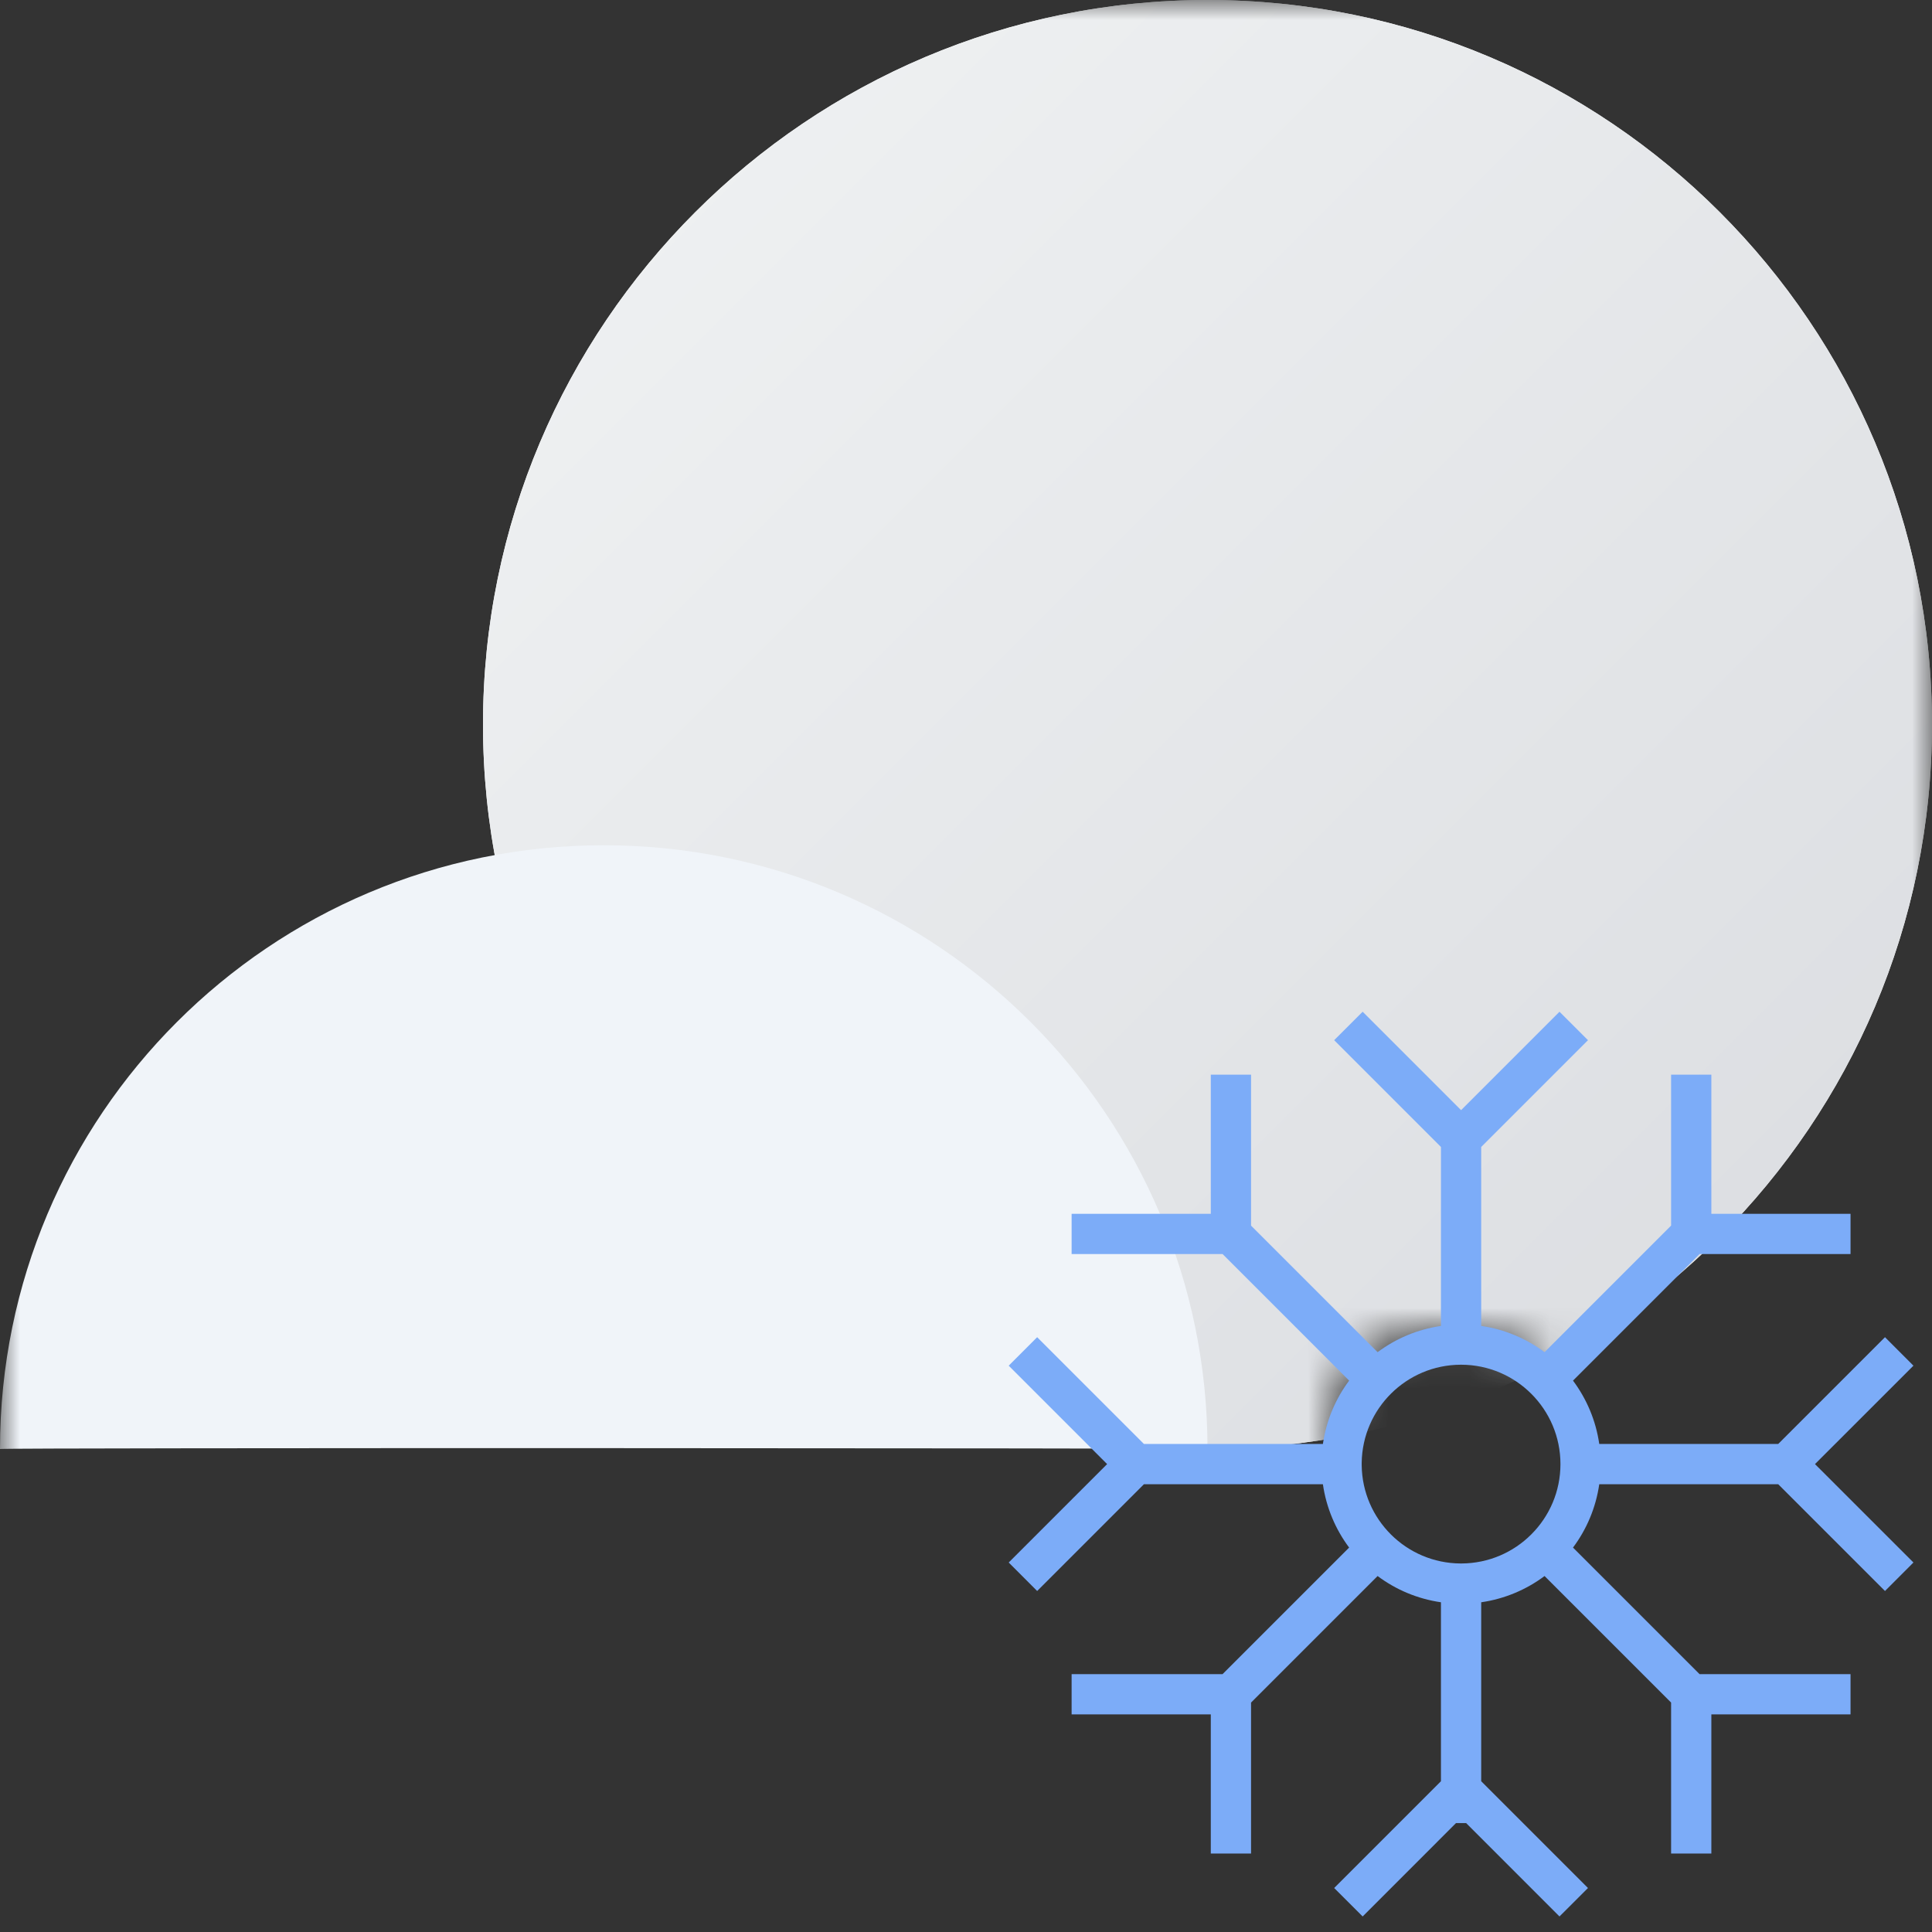 <svg width="48" height="48" viewBox="0 0 48 48" fill="none" xmlns="http://www.w3.org/2000/svg">
<rect x="0" y="0" width="48" height="48" fill="#333333" stroke="none"/>
<g clip-path="url(#clip0_78_6611)">
<mask id="mask0_78_6611" style="mask-type:alpha" maskUnits="userSpaceOnUse" x="0" y="0" width="48" height="44">
<path d="M33 36C33 34 34 33 36 33C38 33 39 34 39 36H48V0H0V39L22.5 43.5L34.5 40.5L33 36Z" fill="white"/>
</mask>
<g mask="url(#mask0_78_6611)">
<path d="M30 36C39.941 36 48 27.941 48 18C48 8.059 39.941 0 30 0C20.059 0 12 8.059 12 18C12 27.941 20.059 36 30 36Z" fill="#F1F3F4"/>
<path d="M30 36C39.941 36 48 27.941 48 18C48 8.059 39.941 0 30 0C20.059 0 12 8.059 12 18C12 27.941 20.059 36 30 36Z" fill="url(#paint0_linear_78_6611)"/>
<path fill-rule="evenodd" clip-rule="evenodd" d="M30 36C30 27.716 23.284 21 15 21C6.716 21 0 27.716 0 36C0.022 35.966 30.008 35.977 30 36Z" fill="#F0F4F9"/>
</g>
<path fill-rule="evenodd" clip-rule="evenodd" d="M38.745 25.136L36.3 27.581L33.855 25.136L33.147 25.843L35.8 28.496V32.942C35.216 33.026 34.678 33.257 34.226 33.594L31.082 30.45V26.699H30.082V30.157H26.624V31.157H30.375L33.519 34.301C33.181 34.753 32.951 35.291 32.867 35.875H28.421L25.768 33.222L25.061 33.93L27.506 36.375L25.061 38.82L25.768 39.528L28.421 36.875H32.867C32.951 37.459 33.181 37.997 33.519 38.449L30.375 41.593H26.624V42.593H30.082V46.051H31.082V42.3L34.226 39.156C34.678 39.494 35.216 39.724 35.8 39.808V44.254L33.147 46.907L33.855 47.614L36.174 45.294H36.426L38.745 47.614L39.453 46.907L36.8 44.254V39.808C37.384 39.724 37.922 39.494 38.374 39.156L41.518 42.3V46.051H42.518V42.593H45.976V41.593H42.225L39.081 38.449C39.419 37.997 39.649 37.459 39.733 36.875H44.179L46.832 39.528L47.539 38.82L45.093 36.375L47.539 33.93L46.832 33.222L44.179 35.875H39.733C39.649 35.291 39.419 34.754 39.081 34.301L42.225 31.157L45.976 31.157V30.157H42.518V26.699H41.518V30.45L38.374 33.594C37.922 33.257 37.384 33.026 36.8 32.942V28.496L39.453 25.843L38.745 25.136ZM36.292 33.906H36.307C37.667 33.91 38.769 35.014 38.769 36.375C38.769 37.054 38.495 37.669 38.051 38.115C38.047 38.119 38.044 38.123 38.04 38.126C37.597 38.567 36.987 38.84 36.314 38.844H36.286C34.94 38.836 33.85 37.752 33.831 36.409V36.341C33.85 34.996 34.944 33.91 36.292 33.906Z" fill="#7CACF8"/>
</g>
<defs>
<linearGradient id="paint0_linear_78_6611" x1="12" y1="0" x2="47.38" y2="35.38" gradientUnits="userSpaceOnUse">
<stop stop-color="#F1F3F4"/>
<stop offset="1" stop-color="#DADCE0"/>
</linearGradient>
<clipPath id="clip0_78_6611">
<rect width="48" height="48" fill="white"/>
</clipPath>
</defs>
</svg>
